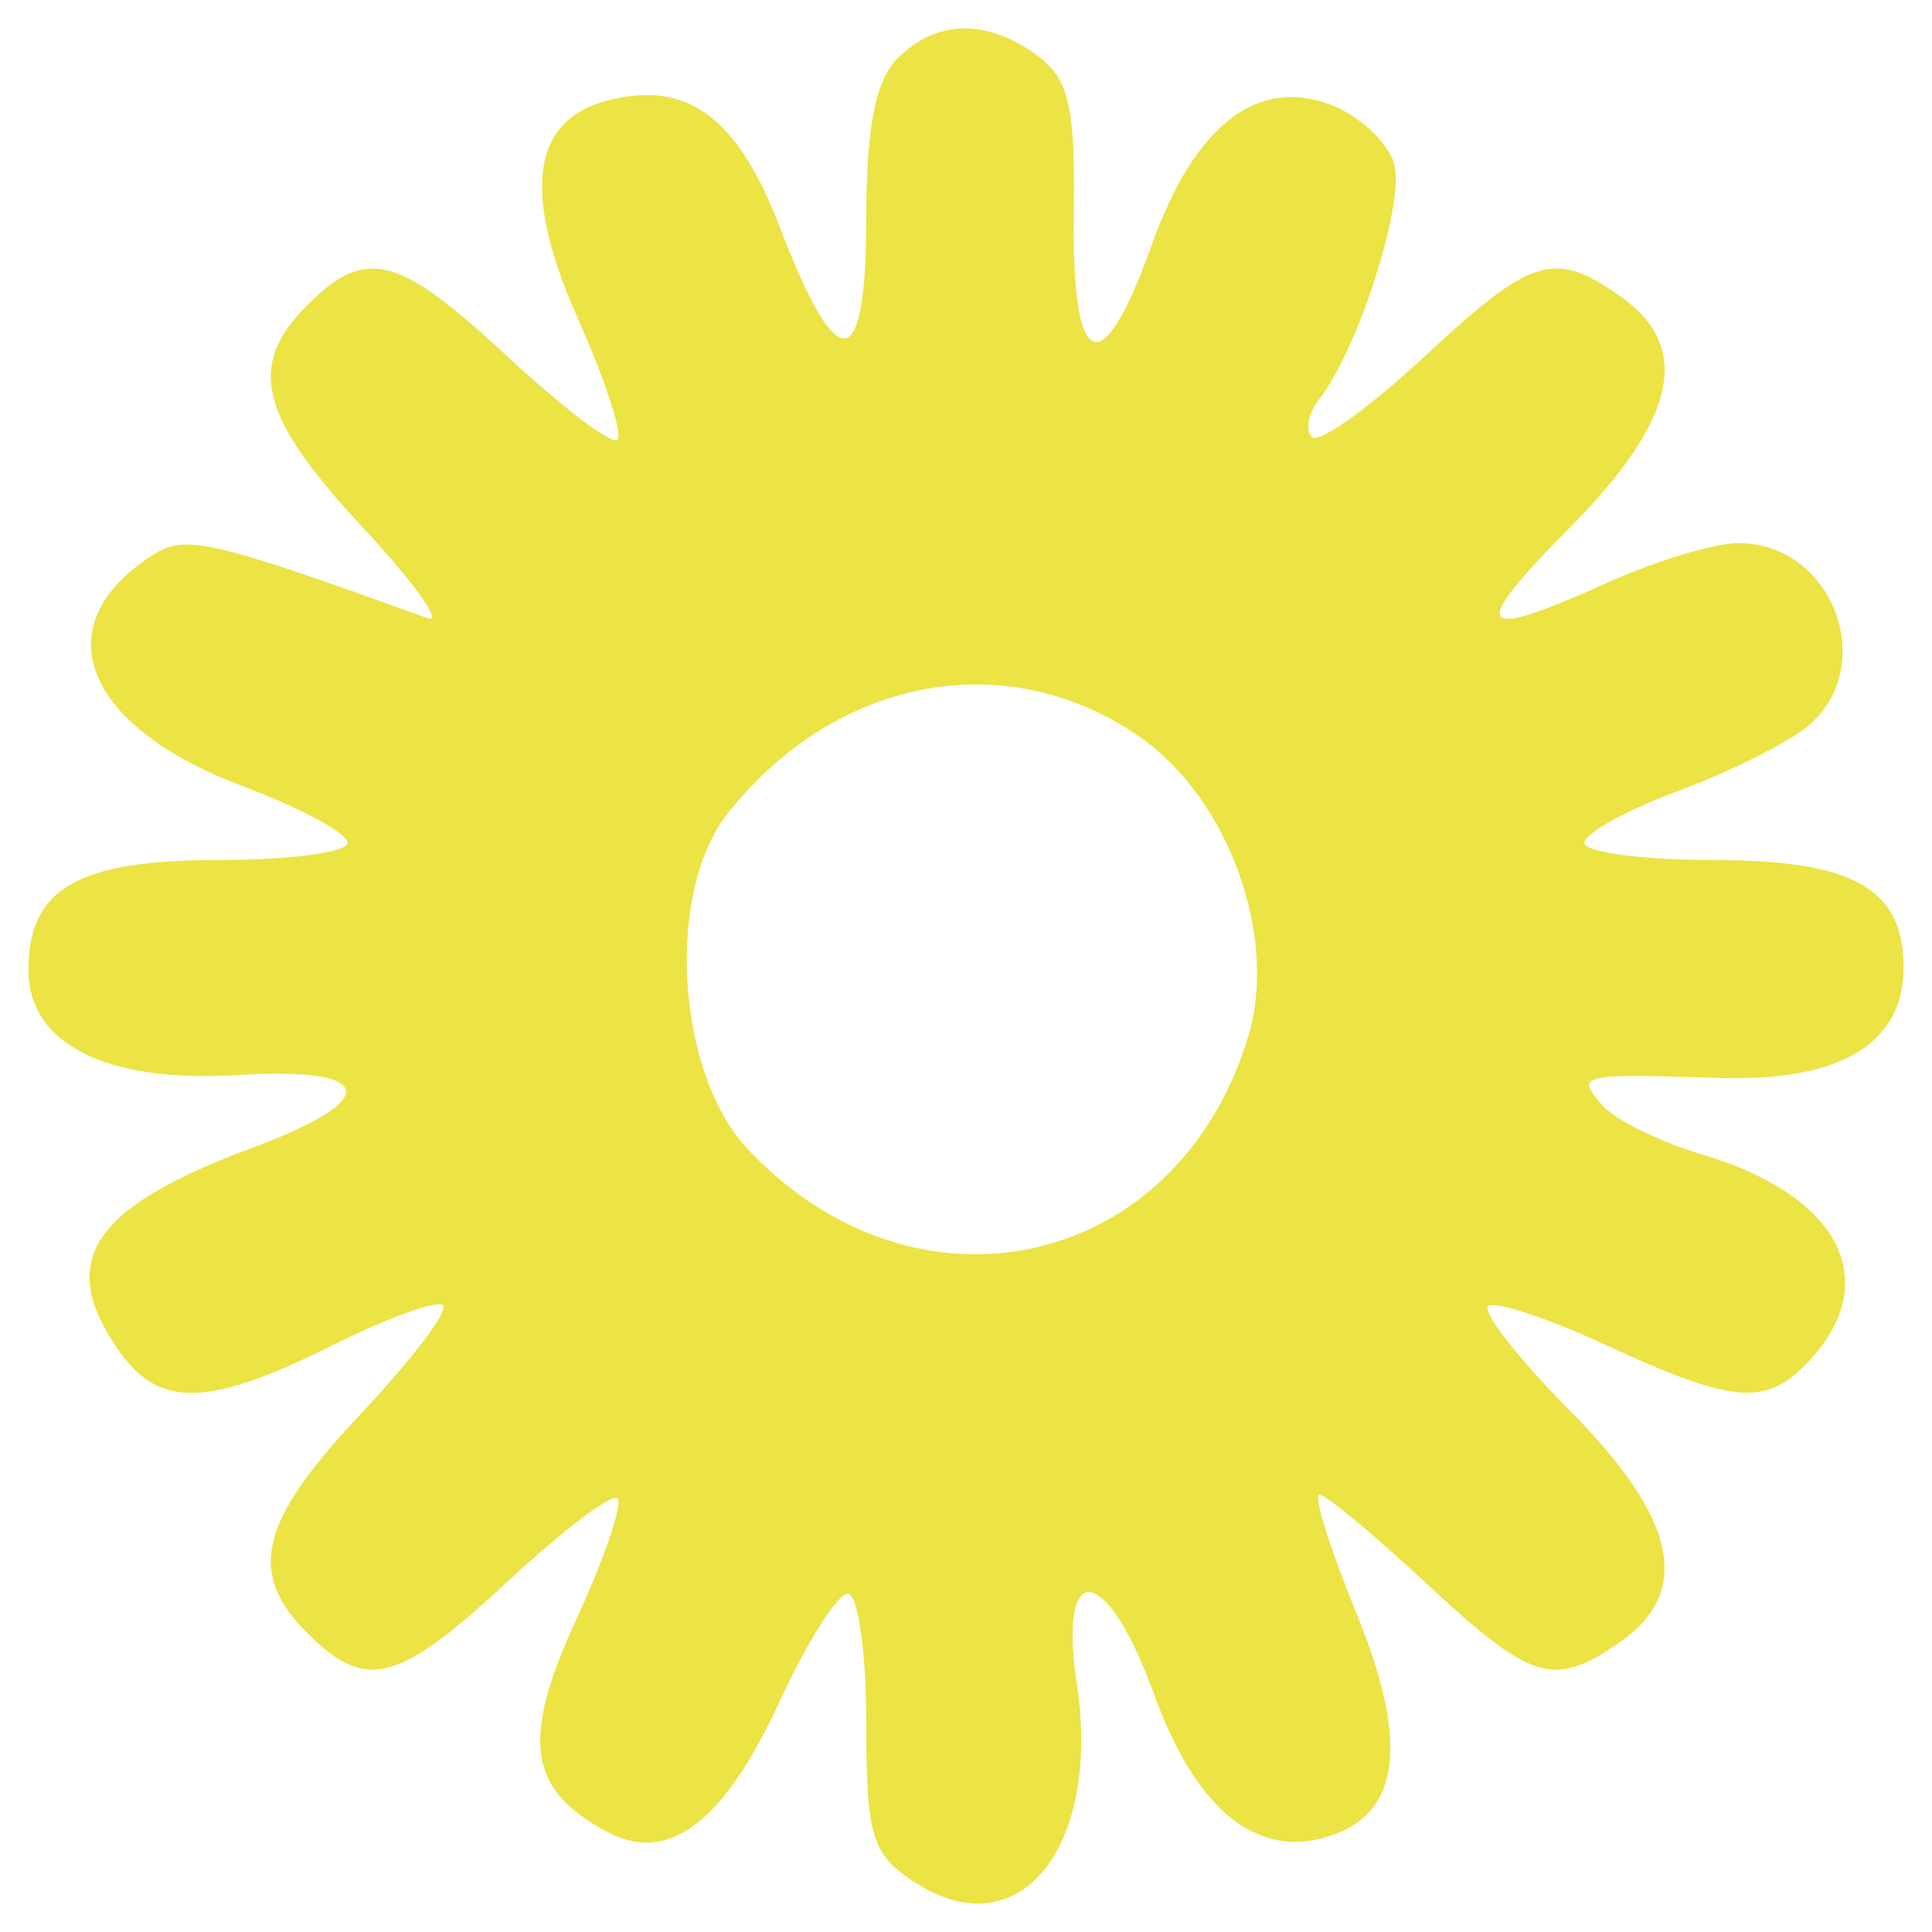 <svg width="136" height="136" viewBox="0 0 136 136" fill="none" xmlns="http://www.w3.org/2000/svg">
<g filter="url(#filter0_d_265_5116)">
<path fill-rule="evenodd" clip-rule="evenodd" d="M63.185 3.099C61.632 4.644 60.979 7.981 60.979 14.384C60.979 25.419 58.959 25.63 54.903 15.016C51.928 7.234 48.374 4.616 42.767 6.074C37.425 7.463 36.727 12.54 40.662 21.382C42.589 25.712 43.85 29.567 43.465 29.949C43.081 30.332 39.624 27.721 35.784 24.15C28.034 16.943 25.781 16.352 21.66 20.45C17.361 24.723 18.24 28.29 25.521 36.109C29.189 40.05 31.244 42.929 30.085 42.511C15.009 37.058 13.089 36.608 10.857 38.008C3.038 42.911 5.78 50.094 17.096 54.347C21.151 55.872 24.468 57.664 24.468 58.329C24.468 58.993 20.406 59.538 15.44 59.538C5.469 59.538 2 61.537 2 67.283C2 72.49 7.484 75.247 16.703 74.676C26.462 74.073 26.958 76.383 17.798 79.781C6.405 84.008 3.931 87.786 8.399 94.126C11.227 98.141 14.71 98.042 23.405 93.701C27.293 91.759 30.799 90.493 31.195 90.886C31.59 91.28 28.974 94.727 25.382 98.545C18.239 106.138 17.374 109.721 21.66 113.982C25.781 118.079 28.034 117.489 35.784 110.281C39.624 106.71 43.081 104.101 43.468 104.483C43.852 104.867 42.544 108.708 40.559 113.017C36.656 121.495 37.168 124.986 42.756 127.959C47.064 130.251 50.959 127.295 54.895 118.748C56.809 114.59 58.962 111.19 59.677 111.19C60.393 111.19 60.979 115.259 60.979 120.232C60.979 128.288 61.354 129.518 64.421 131.516C71.717 136.268 77.547 129.081 75.799 117.491C74.457 108.586 77.911 109.068 81.232 118.248C84.086 126.135 88.2 129.666 93.065 128.401C98.561 126.973 99.32 121.952 95.469 112.527C93.6 107.952 92.433 104.21 92.878 104.21C93.323 104.21 96.727 107.037 100.443 110.492C107.84 117.37 109.382 117.836 114.027 114.6C119.143 111.039 118.049 105.913 110.563 98.356C106.941 94.702 104.322 91.368 104.742 90.951C105.162 90.532 108.916 91.769 113.084 93.697C122.14 97.887 124.401 98.042 127.463 94.677C132.552 89.087 129.411 83.129 119.877 80.289C116.813 79.376 113.605 77.789 112.748 76.762C110.953 74.613 111.105 74.58 121.133 74.881C129.563 75.135 134 72.452 134 67.098C134 61.538 130.443 59.538 120.56 59.538C115.594 59.538 111.532 58.995 111.532 58.331C111.532 57.668 114.533 56.011 118.202 54.65C121.871 53.289 125.977 51.222 127.33 50.056C132.298 45.772 128.933 37.165 122.315 37.232C120.631 37.249 116.5 38.505 113.134 40.024C103.831 44.221 103.295 43.411 110.532 36.107C118.049 28.518 119.15 23.397 114.027 19.831C109.364 16.583 107.843 17.059 100.216 24.15C96.376 27.721 92.837 30.25 92.353 29.768C91.868 29.288 92.094 28.093 92.854 27.114C95.675 23.483 98.961 13.087 98.118 10.451C97.641 8.952 95.639 7.116 93.668 6.372C88.464 4.405 84.075 7.848 81.071 16.255C77.559 26.084 75.434 25.232 75.593 14.06C75.701 6.492 75.245 4.531 72.998 2.892C69.441 0.3 65.927 0.374 63.185 3.099ZM80.349 50.958C86.521 55.326 89.975 64.971 87.869 71.957C82.916 88.393 64.523 92.536 52.642 79.893C47.585 74.513 46.831 61.792 51.239 56.239C58.914 46.569 71.042 44.369 80.349 50.958Z" fill="#ECE345"/>
</g>
<defs>
<filter id="filter0_d_265_5116" x="0" y="0" width="136" height="136" filterUnits="userSpaceOnUse" color-interpolation-filters="sRGB">
<feFlood flood-opacity="0" result="BackgroundImageFix"/>
<feColorMatrix in="SourceAlpha" type="matrix" values="0 0 0 0 0 0 0 0 0 0 0 0 0 0 0 0 0 0 127 0" result="hardAlpha"/>
<feOffset dy="1"/>
<feGaussianBlur stdDeviation="1"/>
<feComposite in2="hardAlpha" operator="out"/>
<feColorMatrix type="matrix" values="0 0 0 0 0 0 0 0 0 0 0 0 0 0 0 0 0 0 0.15 0"/>
<feBlend mode="normal" in2="BackgroundImageFix" result="effect1_dropShadow_265_5116"/>
<feBlend mode="normal" in="SourceGraphic" in2="effect1_dropShadow_265_5116" result="shape"/>
</filter>
</defs>
</svg>
